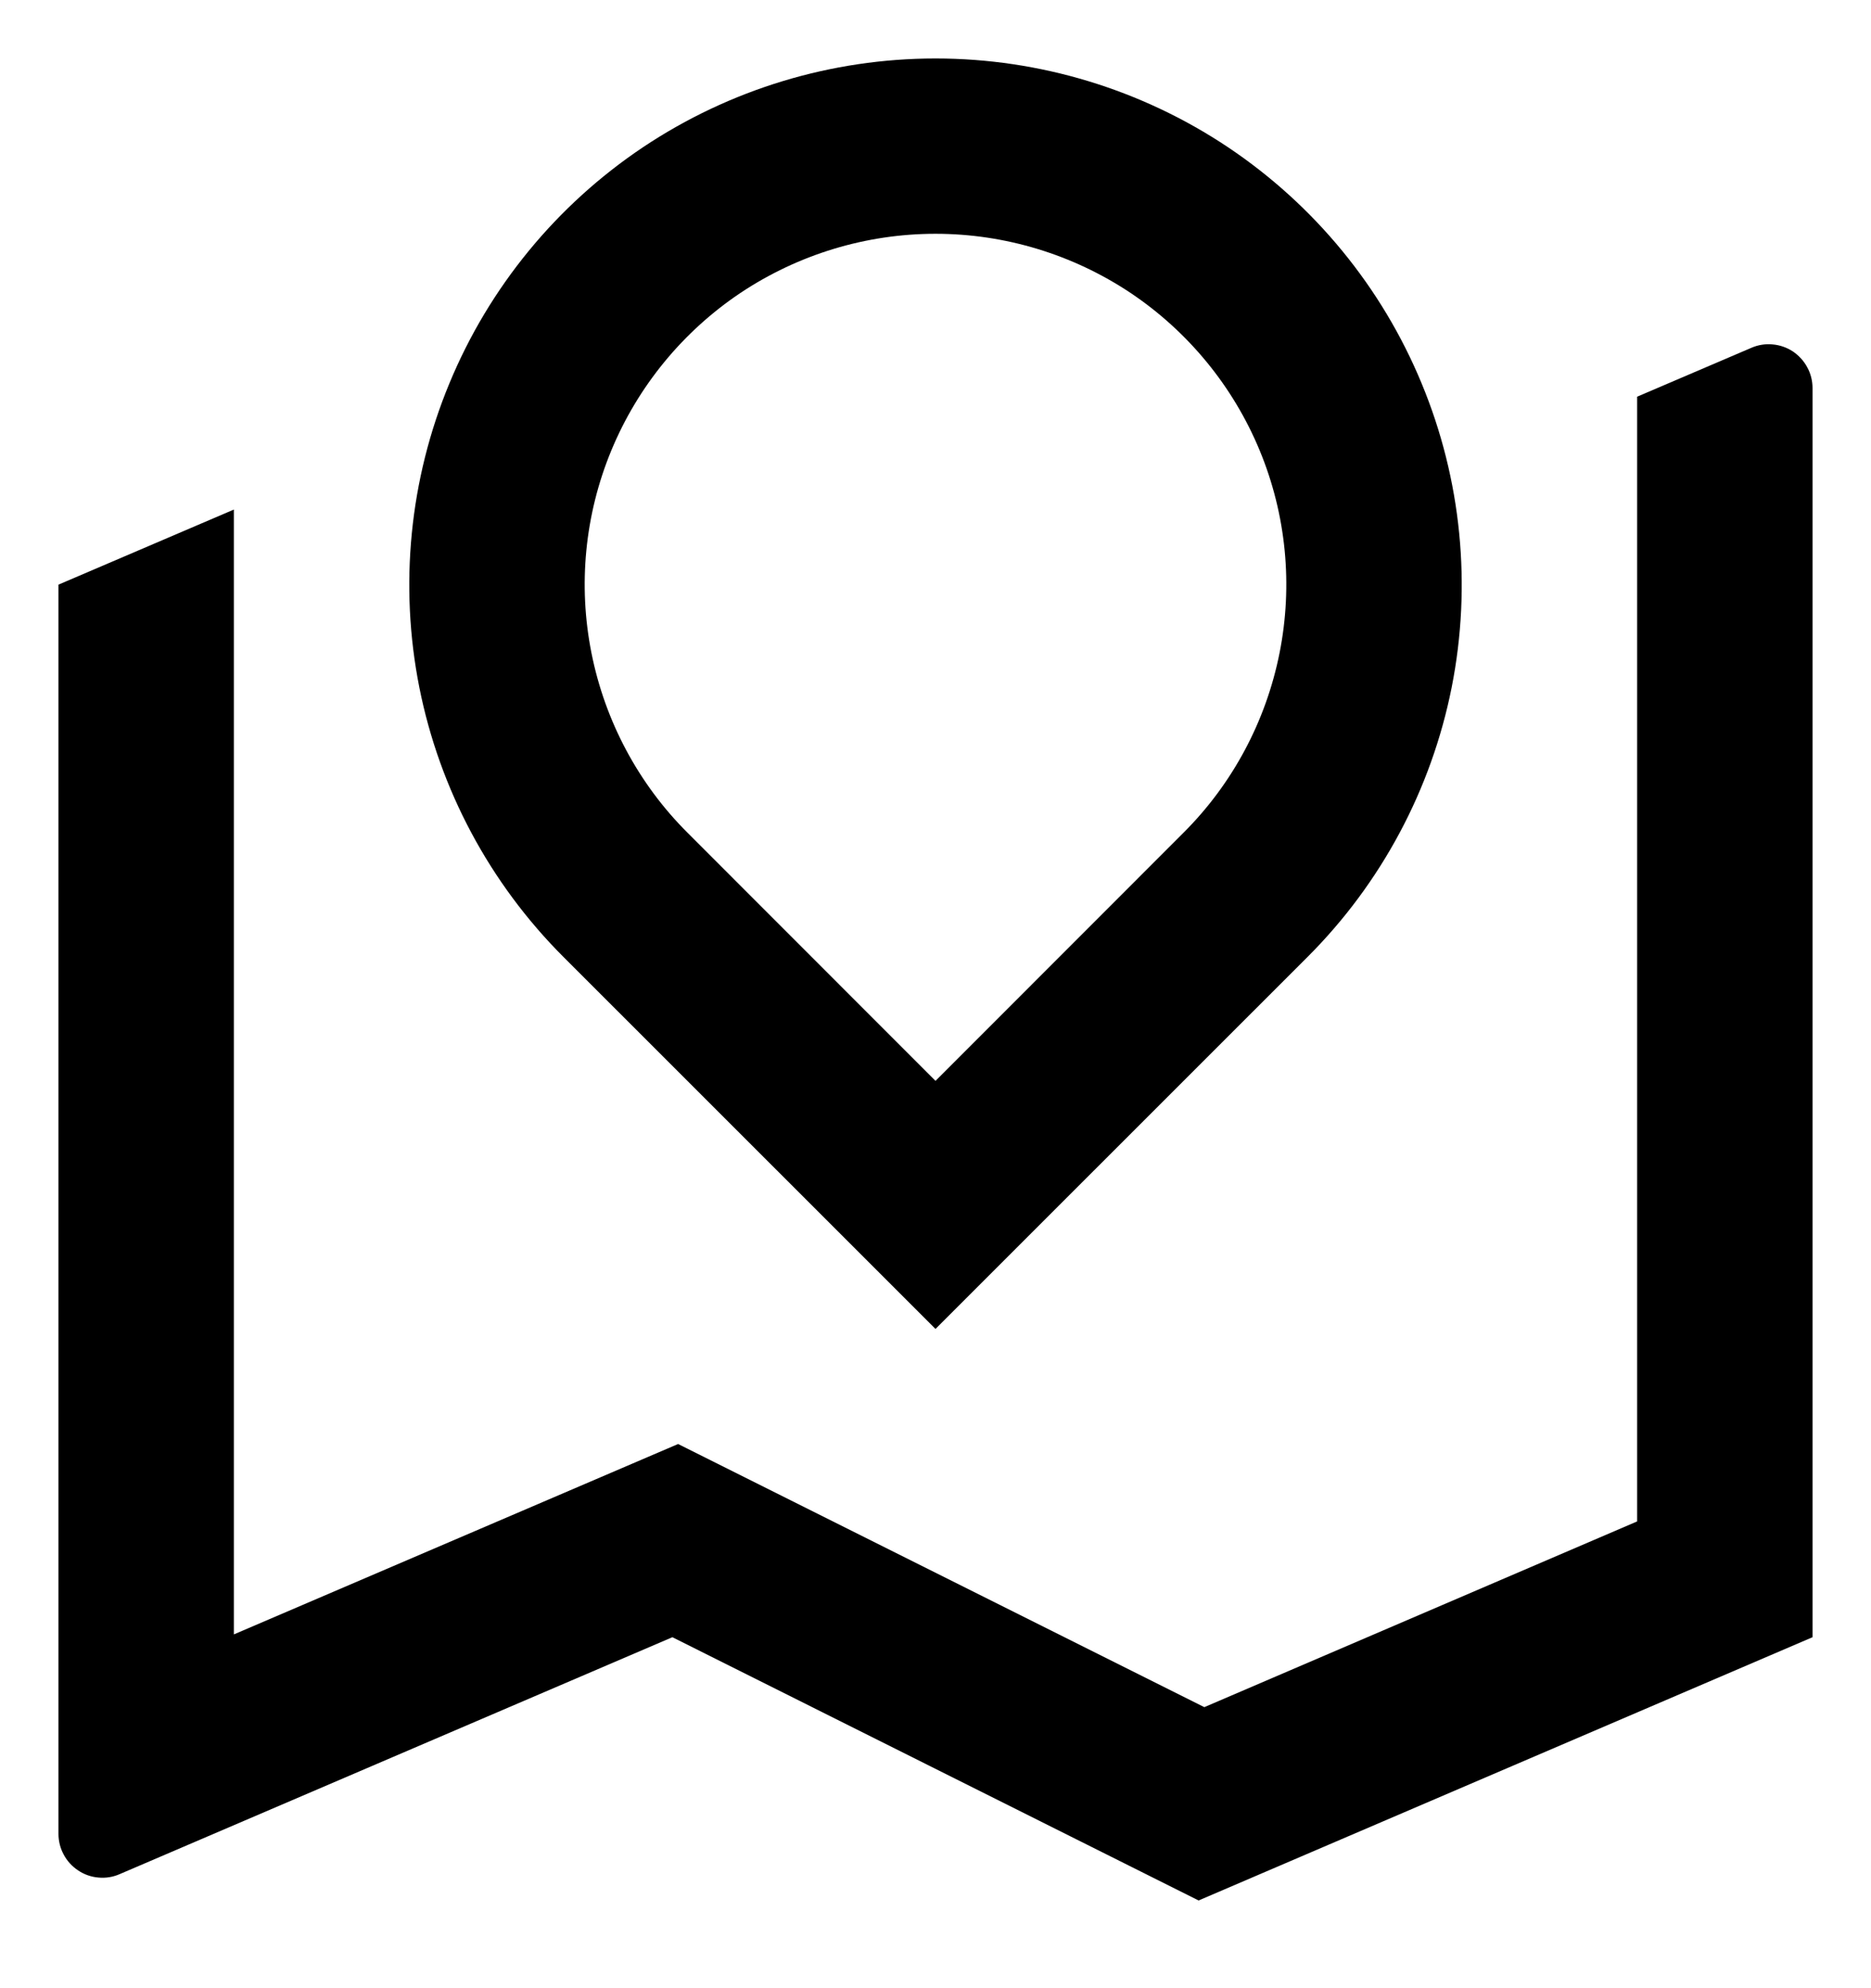 <svg width="16" height="17" viewBox="0 0 16 17" fill="none" xmlns="http://www.w3.org/2000/svg">
<path d="M2 4.357V13.975L5.799 12.347L10.299 14.597L14 13.009V3.392L14.977 2.974C15.034 2.949 15.097 2.939 15.158 2.945C15.22 2.95 15.28 2.971 15.332 3.005C15.383 3.04 15.426 3.086 15.455 3.141C15.485 3.195 15.5 3.257 15.5 3.319V13.999L10.25 16.25L5.75 13.999L1.023 16.025C0.966 16.05 0.903 16.06 0.842 16.054C0.78 16.049 0.72 16.028 0.668 15.993C0.617 15.959 0.574 15.913 0.545 15.858C0.515 15.803 0.5 15.742 0.5 15.68V4.999L2 4.357ZM11.182 8.182L8 11.363L4.818 8.182C4.188 7.552 3.76 6.751 3.586 5.878C3.413 5.005 3.502 4.1 3.843 3.278C4.183 2.456 4.76 1.753 5.5 1.258C6.24 0.764 7.11 0.5 8 0.5C8.89 0.5 9.76 0.764 10.5 1.258C11.24 1.753 11.817 2.456 12.157 3.278C12.498 4.1 12.587 5.005 12.414 5.878C12.24 6.751 11.812 7.552 11.182 8.182V8.182ZM8 9.242L10.121 7.12C10.541 6.701 10.826 6.166 10.942 5.584C11.058 5.002 10.999 4.399 10.772 3.851C10.545 3.303 10.16 2.834 9.667 2.504C9.173 2.175 8.593 1.999 8 1.999C7.407 1.999 6.827 2.175 6.333 2.504C5.84 2.834 5.455 3.303 5.228 3.851C5.001 4.399 4.942 5.002 5.058 5.584C5.174 6.166 5.459 6.701 5.879 7.12L8 9.242Z" fill="black"/>
</svg>
